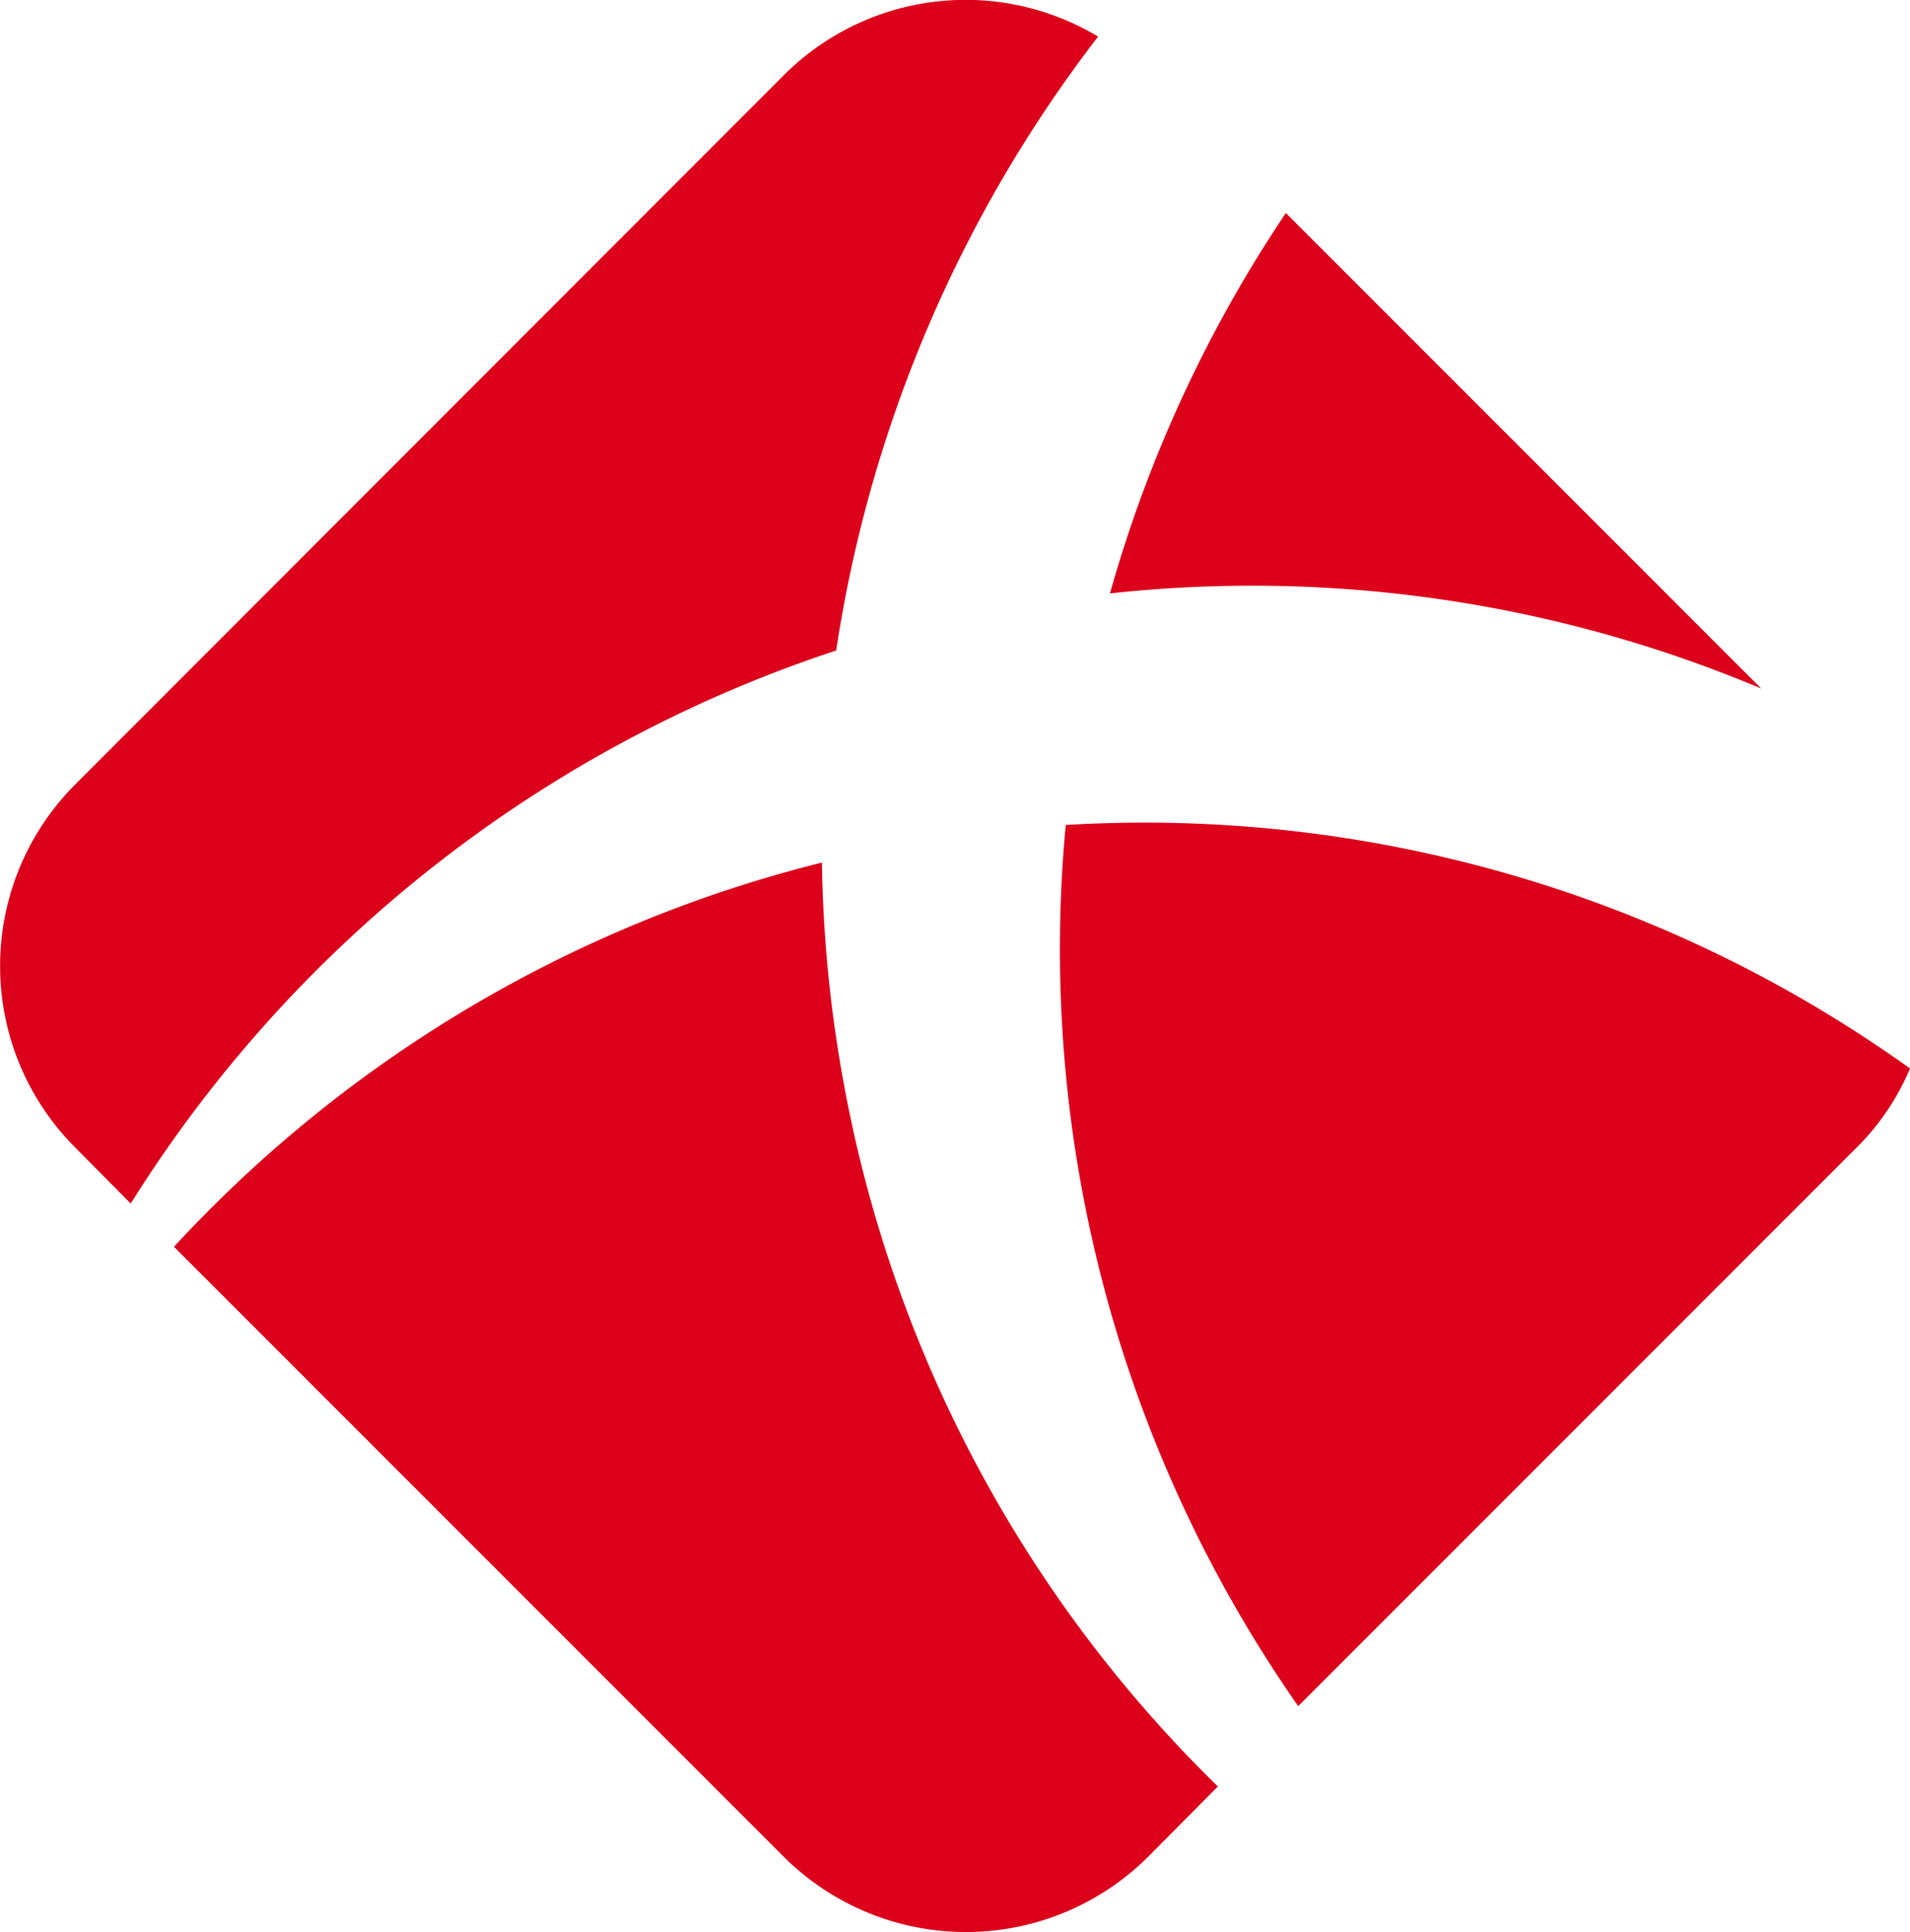 <svg xmlns="http://www.w3.org/2000/svg" viewBox="0 0 40.18 40.63"><defs><style>.cls-1{fill:#dd001b;}</style></defs><g id="Layer_2" data-name="Layer 2"><g id="Layer_1-2" data-name="Layer 1"><path class="cls-1" d="M17.79,23a27.93,27.93,0,0,1-.5-4.86A27.64,27.64,0,0,0,3.66,26.22L16.49,39.05a5.43,5.43,0,0,0,7.66,0l1.47-1.48A27.59,27.59,0,0,1,17.79,23Z"/><path class="cls-1" d="M37.05,14.48l-10-10a27.85,27.85,0,0,0-3.7,8A27.59,27.59,0,0,1,37.05,14.48Z"/><path class="cls-1" d="M17.59,13.68A28,28,0,0,1,23.1.77a5.41,5.41,0,0,0-6.61.81L1.59,16.49a5.4,5.4,0,0,0,0,7.65l1.16,1.17A27.74,27.74,0,0,1,17.59,13.68Z"/><path class="cls-1" d="M22.42,17.35a27.79,27.79,0,0,0,4.89,18.53L39.05,24.14a5.14,5.14,0,0,0,1.13-1.67A27.66,27.66,0,0,0,22.42,17.35Z"/></g></g></svg>